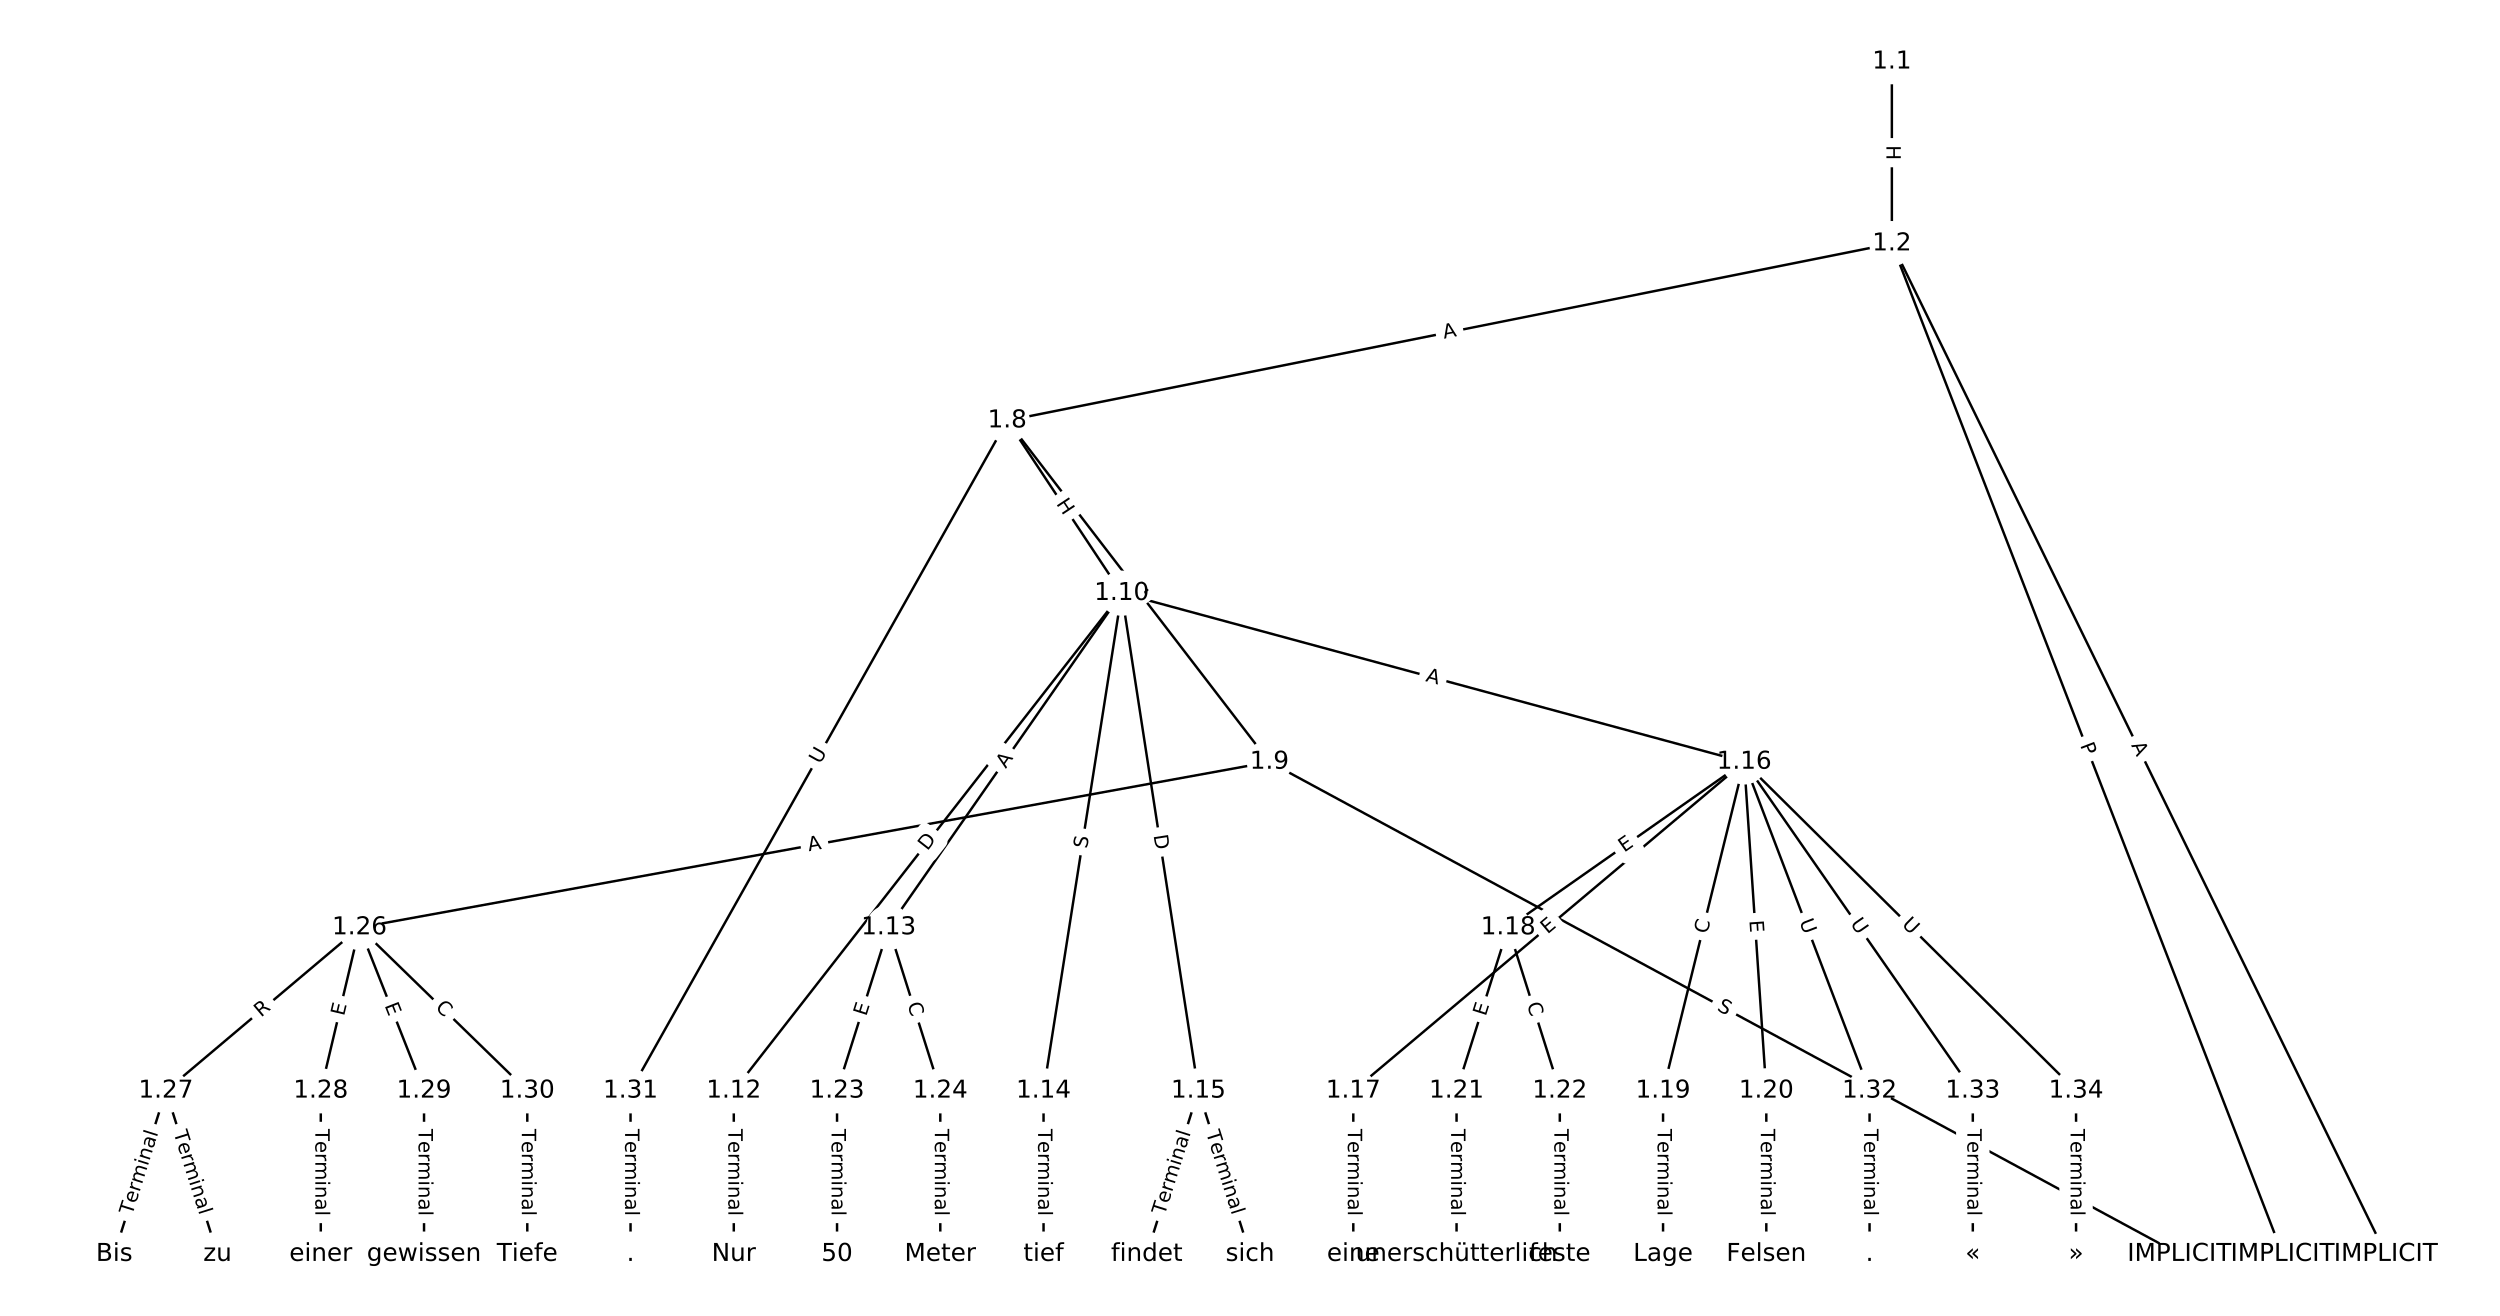<?xml version="1.0" encoding="UTF-8"?>
<!DOCTYPE svg  PUBLIC '-//W3C//DTD SVG 1.1//EN'  'http://www.w3.org/Graphics/SVG/1.1/DTD/svg11.dtd'>
<svg width="1013.3pt" height="533.33pt" version="1.1" viewBox="0 0 1013.3 533.33" xmlns="http://www.w3.org/2000/svg" xmlns:xlink="http://www.w3.org/1999/xlink">
<defs>
<style type="text/css">*{stroke-linecap:butt;stroke-linejoin:round;}</style>
</defs>
<path d="m0 533.33h1013.3v-533.33h-1013.3z" fill="#fff"/>
<g fill="none" stroke="#000">
<path d="m766.81 25.016v73.721" clip-path="url(#a)"/>
<path d="m766.81 98.737 200.21 409.58" clip-path="url(#a)"/>
<path d="m766.81 98.737 158.36 409.58" clip-path="url(#a)"/>
<path d="m766.81 98.737-358.56 71.739" clip-path="url(#a)"/>
<path d="m408.24 170.48 106.27 138.36" clip-path="url(#a)"/>
<path d="m408.24 170.48 46.409 69.959" clip-path="url(#a)"/>
<path d="m408.24 170.48-152.68 271.65" clip-path="url(#a)"/>
<path d="m514.51 308.84 368.8 199.48" clip-path="url(#a)"/>
<path d="m514.51 308.84-368.8 67.108" clip-path="url(#a)"/>
<path d="m454.65 240.43-157.24 201.7" clip-path="url(#a)"/>
<path d="m454.65 240.43-94.461 135.51" clip-path="url(#a)"/>
<path d="m454.65 240.43-31.686 201.7" clip-path="url(#a)"/>
<path d="m454.65 240.43 31.088 201.7" clip-path="url(#a)"/>
<path d="m454.65 240.43 252.29 68.4" clip-path="url(#a)"/>
<path d="m297.42 442.13v66.187" clip-path="url(#a)"/>
<path d="m360.19 375.94-20.925 66.187" clip-path="url(#a)"/>
<path d="m360.19 375.94 20.925 66.187" clip-path="url(#a)"/>
<path d="m422.97 442.13v66.187" clip-path="url(#a)"/>
<path d="m485.74 442.13-20.925 66.187" clip-path="url(#a)"/>
<path d="m485.74 442.13 20.925 66.187" clip-path="url(#a)"/>
<path d="m706.95 308.84-158.43 133.29" clip-path="url(#a)"/>
<path d="m706.95 308.84-95.657 67.108" clip-path="url(#a)"/>
<path d="m706.95 308.84-32.882 133.29" clip-path="url(#a)"/>
<path d="m706.95 308.84 8.968 133.29" clip-path="url(#a)"/>
<path d="m706.95 308.84 50.818 133.29" clip-path="url(#a)"/>
<path d="m706.95 308.84 92.668 133.29" clip-path="url(#a)"/>
<path d="m706.95 308.84 134.52 133.29" clip-path="url(#a)"/>
<path d="m548.52 442.13v66.187" clip-path="url(#a)"/>
<path d="m611.29 375.94-20.925 66.187" clip-path="url(#a)"/>
<path d="m611.29 375.94 20.925 66.187" clip-path="url(#a)"/>
<path d="m674.07 442.13v66.187" clip-path="url(#a)"/>
<path d="m715.92 442.13v66.187" clip-path="url(#a)"/>
<path d="m590.37 442.13v66.187" clip-path="url(#a)"/>
<path d="m632.22 442.13v66.187" clip-path="url(#a)"/>
<path d="m339.27 442.13v66.187" clip-path="url(#a)"/>
<path d="m381.12 442.13v66.187" clip-path="url(#a)"/>
<path d="m145.71 375.94-78.469 66.187" clip-path="url(#a)"/>
<path d="m145.71 375.94-15.694 66.187" clip-path="url(#a)"/>
<path d="m145.71 375.94 26.156 66.187" clip-path="url(#a)"/>
<path d="m145.71 375.94 68.006 66.187" clip-path="url(#a)"/>
<path d="m67.243 442.13-20.925 66.187" clip-path="url(#a)"/>
<path d="m67.243 442.13 20.925 66.187" clip-path="url(#a)"/>
<path d="m130.02 442.13v66.187" clip-path="url(#a)"/>
<path d="m171.87 442.13v66.187" clip-path="url(#a)"/>
<path d="m213.72 442.13v66.187" clip-path="url(#a)"/>
<path d="m255.57 442.13v66.187" clip-path="url(#a)"/>
<path d="m757.77 442.13v66.187" clip-path="url(#a)"/>
<path d="m799.62 442.13v66.187" clip-path="url(#a)"/>
<path d="m841.47 442.13v66.187" clip-path="url(#a)"/>
</g>
<path d="m760.54 58.868v6.016q0 2.4 2.4 2.4h7.742q2.4 0 2.4-2.4v-6.016q0-2.4-2.4-2.4h-7.742q-2.4 0-2.4 2.4z" clip-path="url(#a)" fill="#fff" stroke="#fff"/>
<g clip-path="url(#a)">
<defs>
<path id="ab" d="m9.812 72.906h9.859v-29.891h35.844v29.891h9.859v-72.906h-9.859v34.719h-35.844v-34.719h-9.859z"/>
</defs>
<g transform="translate(764.6 58.868) rotate(90) scale(.08 -.08)">
<use xlink:href="#ab"/>
</g>
</g>
<path d="m860.08 303.82 2.403 4.917q1.054 2.156 3.21 1.102l6.956-3.4q2.156-1.054 1.102-3.21l-2.403-4.917q-1.054-2.156-3.21-1.102l-6.956 3.4q-2.156 1.054-1.102 3.21z" clip-path="url(#a)" fill="#fff" stroke="#fff"/>
<g clip-path="url(#a)">
<defs>
<path id="t" d="m34.188 63.188-13.391-36.281h26.812zm-5.578 9.719h11.188l27.781-72.906h-10.25l-6.641 18.703h-32.859l-6.641-18.703h-10.406z"/>
</defs>
<g transform="translate(863.73 302.04) rotate(63.95) scale(.08 -.08)">
<use xlink:href="#t"/>
</g>
</g>
<path d="m839.27 303.54 1.74 4.499q0.865 2.239 3.104 1.373l7.221-2.792q2.239-0.865 1.373-3.104l-1.74-4.499q-0.865-2.239-3.104-1.373l-7.221 2.792q-2.239 0.865-1.373 3.104z" clip-path="url(#a)" fill="#fff" stroke="#fff"/>
<g clip-path="url(#a)">
<defs>
<path id="v" d="m19.672 64.797v-27.391h12.406q6.891 0 10.641 3.562 3.766 3.562 3.766 10.156 0 6.547-3.766 10.109-3.75 3.562-10.641 3.562zm-9.859 8.109h22.266q12.266 0 18.531-5.547 6.281-5.547 6.281-16.234 0-10.797-6.281-16.312-6.266-5.516-18.531-5.516h-12.406v-29.297h-9.859z"/>
</defs>
<g transform="translate(843.06 302.07) rotate(68.862) scale(.08 -.08)">
<use xlink:href="#v"/>
</g>
</g>
<path d="m586.07 141.29 5.366-1.074q2.353-0.471 1.883-2.824l-1.519-7.592q-0.471-2.353-2.824-1.883l-5.366 1.074q-2.353 0.471-1.883 2.824l1.519 7.592q0.471 2.353 2.824 1.883z" clip-path="url(#a)" fill="#fff" stroke="#fff"/>
<g clip-path="url(#a)">
<g transform="translate(585.28 137.31) rotate(-11.314) scale(.08 -.08)">
<use xlink:href="#t"/>
</g>
</g>
<path d="m454.57 241.09 3.665 4.771q1.462 1.903 3.365 0.441l6.14-4.716q1.903-1.462 0.441-3.365l-3.665-4.771q-1.462-1.903-3.365-0.441l-6.14 4.716q-1.903 1.462-0.441 3.365z" clip-path="url(#a)" fill="#fff" stroke="#fff"/>
<g clip-path="url(#a)">
<g transform="translate(457.8 238.61) rotate(52.473) scale(.08 -.08)">
<use xlink:href="#ab"/>
</g>
</g>
<path d="m424.56 206.42 3.326 5.013q1.327 2 3.327 0.673l6.452-4.28q2-1.327 0.673-3.327l-3.326-5.013q-1.327-2-3.327-0.673l-6.452 4.28q-2 1.327-0.673 3.327z" clip-path="url(#a)" fill="#fff" stroke="#fff"/>
<g clip-path="url(#a)">
<g transform="translate(427.95 204.17) rotate(56.441) scale(.08 -.08)">
<use xlink:href="#ab"/>
</g>
</g>
<path d="m335.94 311.93 2.869-5.104q1.176-2.092-0.916-3.268l-6.75-3.793q-2.092-1.176-3.268 0.916l-2.869 5.104q-1.176 2.092 0.916 3.268l6.75 3.793q2.092 1.176 3.268-0.916z" clip-path="url(#a)" fill="#fff" stroke="#fff"/>
<g clip-path="url(#a)">
<defs>
<path id="u" d="m8.688 72.906h9.922v-44.297q0-11.719 4.234-16.875 4.25-5.141 13.781-5.141 9.469 0 13.719 5.141 4.25 5.156 4.25 16.875v44.297h9.906v-45.516q0-14.25-7.062-21.531-7.047-7.281-20.812-7.281-13.828 0-20.891 7.281-7.047 7.281-7.047 21.531z"/>
</defs>
<g transform="translate(332.4 309.94) rotate(-60.663) scale(.08 -.08)">
<use xlink:href="#u"/>
</g>
</g>
<path d="m693.7 412.88 4.467 2.416q2.111 1.142 3.253-0.969l3.683-6.81q1.142-2.111-0.969-3.253l-4.467-2.416q-2.111-1.142-3.253 0.969l-3.683 6.81q-1.142 2.111 0.969 3.253z" clip-path="url(#a)" fill="#fff" stroke="#fff"/>
<g clip-path="url(#a)">
<defs>
<path id="ah" d="m53.516 70.516v-9.625q-5.609 2.688-10.594 4-4.984 1.328-9.625 1.328-8.047 0-12.422-3.125t-4.375-8.891q0-4.844 2.906-7.312 2.906-2.453 11.016-3.969l5.953-1.219q11.031-2.109 16.281-7.406t5.25-14.172q0-10.609-7.109-16.078-7.094-5.469-20.812-5.469-5.172 0-11.016 1.172-5.828 1.172-12.078 3.469v10.156q6-3.359 11.766-5.078 5.766-1.703 11.328-1.703 8.438 0 13.031 3.312 4.594 3.328 4.594 9.484 0 5.359-3.297 8.391t-10.812 4.547l-6.016 1.172q-11.031 2.188-15.969 6.875-4.922 4.688-4.922 13.047 0 9.672 6.812 15.234t18.766 5.562q5.141 0 10.453-0.938 5.328-0.922 10.891-2.766z"/>
</defs>
<g transform="translate(695.63 409.31) rotate(28.409) scale(.08 -.08)">
<use xlink:href="#ah"/>
</g>
</g>
<path d="m328.54 349.05 5.384-0.98q2.361-0.43 1.932-2.791l-1.386-7.617q-0.43-2.361-2.791-1.932l-5.384 0.98q-2.361 0.43-1.932 2.791l1.386 7.617q0.43 2.361 2.791 1.932z" clip-path="url(#a)" fill="#fff" stroke="#fff"/>
<g clip-path="url(#a)">
<g transform="translate(327.82 345.05) rotate(-10.313) scale(.08 -.08)">
<use xlink:href="#t"/>
</g>
</g>
<path d="m379.09 347.57 3.787-4.858q1.476-1.893-0.417-3.368l-6.106-4.76q-1.893-1.476-3.368 0.417l-3.787 4.858q-1.476 1.893 0.417 3.368l6.106 4.76q1.893 1.476 3.368-0.417z" clip-path="url(#a)" fill="#fff" stroke="#fff"/>
<g clip-path="url(#a)">
<defs>
<path id="ai" d="m19.672 64.797v-56.688h11.922q15.094 0 22.094 6.828 7 6.844 7 21.594 0 14.641-7 21.453t-22.094 6.812zm-9.859 8.109h20.266q21.188 0 31.094-8.812 9.922-8.812 9.922-27.562 0-18.859-9.969-27.703-9.953-8.828-31.047-8.828h-20.266z"/>
</defs>
<g transform="translate(375.88 345.07) rotate(-52.061) scale(.08 -.08)">
<use xlink:href="#ai"/>
</g>
</g>
<path d="m411 314.02 3.13-4.489q1.373-1.969-0.596-3.341l-6.352-4.428q-1.969-1.373-3.341 0.596l-3.13 4.489q-1.373 1.969 0.596 3.341l6.352 4.428q1.969 1.373 3.341-0.596z" clip-path="url(#a)" fill="#fff" stroke="#fff"/>
<g clip-path="url(#a)">
<g transform="translate(407.67 311.7) rotate(-55.12) scale(.08 -.08)">
<use xlink:href="#t"/>
</g>
</g>
<path d="m444.61 344.76 0.788-5.017q0.372-2.371-1.998-2.743l-7.649-1.202q-2.371-0.372-2.743 1.998l-0.788 5.017q-0.372 2.371 1.998 2.743l7.649 1.202q2.371 0.372 2.743-1.998z" clip-path="url(#a)" fill="#fff" stroke="#fff"/>
<g clip-path="url(#a)">
<g transform="translate(440.6 344.13) rotate(-81.072) scale(.08 -.08)">
<use xlink:href="#ah"/>
</g>
</g>
<path d="m463.53 339.19 0.938 6.088q0.366 2.372 2.738 2.006l7.652-1.179q2.372-0.366 2.006-2.738l-0.938-6.088q-0.366-2.372-2.738-2.006l-7.652 1.179q-2.372 0.366-2.006 2.738z" clip-path="url(#a)" fill="#fff" stroke="#fff"/>
<g clip-path="url(#a)">
<g transform="translate(467.55 338.57) rotate(81.238) scale(.08 -.08)">
<use xlink:href="#ai"/>
</g>
</g>
<path d="m576.52 279.97 5.282 1.432q2.316 0.628 2.944-1.688l2.026-7.473q0.628-2.316-1.688-2.944l-5.282-1.432q-2.316-0.628-2.944 1.688l-2.026 7.473q-0.628 2.316 1.688 2.944z" clip-path="url(#a)" fill="#fff" stroke="#fff"/>
<g clip-path="url(#a)">
<g transform="translate(577.58 276.05) rotate(15.169) scale(.08 -.08)">
<use xlink:href="#t"/>
</g>
</g>
<path d="m291.15 457.58v35.285q0 2.4 2.4 2.4h7.742q2.4 0 2.4-2.4v-35.285q0-2.4-2.4-2.4h-7.742q-2.4 0-2.4 2.4z" clip-path="url(#a)" fill="#fff" stroke="#fff"/>
<g clip-path="url(#a)">
<defs>
<path id="i" d="m-0.297 72.906h61.672v-8.312h-25.875v-64.594h-9.906v64.594h-25.891z"/>
<path id="d" d="m56.203 29.594v-4.391h-41.312q0.594-9.281 5.594-14.141t13.938-4.859q5.172 0 10.031 1.266t9.656 3.812v-8.5q-4.844-2.047-9.922-3.125t-10.297-1.078q-13.094 0-20.734 7.609-7.641 7.625-7.641 20.625 0 13.422 7.25 21.297 7.25 7.891 19.562 7.891 11.031 0 17.453-7.109 6.422-7.094 6.422-19.297zm-8.984 2.641q-0.094 7.359-4.125 11.75-4.031 4.406-10.672 4.406-7.516 0-12.031-4.25t-5.203-11.969z"/>
<path id="h" d="m41.109 46.297q-1.516 0.875-3.297 1.281-1.781 0.422-3.922 0.422-7.625 0-11.703-4.953t-4.078-14.234v-28.812h-9.031v54.688h9.031v-8.5q2.844 4.984 7.375 7.391 4.547 2.422 11.047 2.422 0.922 0 2.047-0.125 1.125-0.109 2.484-0.359z"/>
<path id="l" d="m52 44.188q3.375 6.062 8.062 8.938t11.031 2.875q8.547 0 13.188-5.984 4.641-5.969 4.641-17v-33.016h-9.031v32.719q0 7.859-2.797 11.656-2.781 3.812-8.484 3.812-6.984 0-11.047-4.641-4.047-4.625-4.047-12.641v-30.906h-9.031v32.719q0 7.906-2.781 11.688t-8.594 3.781q-6.891 0-10.953-4.656-4.047-4.656-4.047-12.625v-30.906h-9.031v54.688h9.031v-8.5q3.078 5.031 7.375 7.422t10.203 2.391q5.969 0 10.141-3.031 4.172-3.016 6.172-8.781z"/>
<path id="f" d="m9.422 54.688h8.984v-54.688h-8.984zm0 21.297h8.984v-11.391h-8.984z"/>
<path id="g" d="m54.891 33.016v-33.016h-8.984v32.719q0 7.766-3.031 11.609-3.031 3.859-9.078 3.859-7.281 0-11.484-4.641-4.203-4.625-4.203-12.641v-30.906h-9.031v54.688h9.031v-8.5q3.234 4.938 7.594 7.375 4.375 2.438 10.094 2.438 9.422 0 14.25-5.828 4.844-5.828 4.844-17.156z"/>
<path id="k" d="m34.281 27.484q-10.891 0-15.094-2.484t-4.203-8.5q0-4.781 3.156-7.594 3.156-2.797 8.562-2.797 7.484 0 12 5.297t4.516 14.078v2zm17.922 3.719v-31.203h-8.984v8.297q-3.078-4.969-7.672-7.344t-11.234-2.375q-8.391 0-13.359 4.719-4.953 4.719-4.953 12.625 0 9.219 6.172 13.906 6.188 4.688 18.438 4.688h12.609v0.891q0 6.203-4.078 9.594t-11.453 3.391q-4.688 0-9.141-1.125-4.438-1.125-8.531-3.375v8.312q4.922 1.906 9.562 2.844 4.641 0.953 9.031 0.953 11.875 0 17.734-6.156 5.859-6.141 5.859-18.641z"/>
<path id="j" d="m9.422 75.984h8.984v-75.984h-8.984z"/>
</defs>
<g transform="translate(295.21 457.58) rotate(90) scale(.08 -.08)">
<use xlink:href="#i"/>
<use x="60.818" xlink:href="#d"/>
<use x="122.342" xlink:href="#h"/>
<use x="163.439" xlink:href="#l"/>
<use x="260.852" xlink:href="#f"/>
<use x="288.635" xlink:href="#g"/>
<use x="352.014" xlink:href="#k"/>
<use x="413.293" xlink:href="#j"/>
</g>
</g>
<path d="m354.95 413.34 1.524-4.82q0.723-2.288-1.565-3.012l-7.382-2.334q-2.288-0.723-3.012 1.565l-1.524 4.82q-0.723 2.288 1.565 3.012l7.382 2.334q2.288 0.723 3.012-1.565z" clip-path="url(#a)" fill="#fff" stroke="#fff"/>
<g clip-path="url(#a)">
<defs>
<path id="p" d="m9.812 72.906h46.094v-8.312h-36.234v-21.578h34.719v-8.297h-34.719v-26.422h37.109v-8.297h-46.969z"/>
</defs>
<g transform="translate(351.07 412.11) rotate(-72.456) scale(.08 -.08)">
<use xlink:href="#p"/>
</g>
</g>
<path d="m363.83 408.26 1.684 5.326q0.723 2.288 3.012 1.565l7.382-2.334q2.288-0.723 1.565-3.012l-1.684-5.326q-0.723-2.288-3.012-1.565l-7.382 2.334q-2.288 0.723-1.565 3.012z" clip-path="url(#a)" fill="#fff" stroke="#fff"/>
<g clip-path="url(#a)">
<defs>
<path id="q" d="m64.406 67.281v-10.391q-4.984 4.641-10.625 6.922-5.641 2.297-11.984 2.297-12.5 0-19.141-7.641t-6.641-22.094q0-14.406 6.641-22.047t19.141-7.641q6.344 0 11.984 2.297t10.625 6.938v-10.312q-5.172-3.516-10.969-5.281-5.781-1.75-12.219-1.75-16.562 0-26.094 10.125-9.516 10.141-9.516 27.672 0 17.578 9.516 27.703 9.531 10.141 26.094 10.141 6.531 0 12.312-1.734 5.797-1.734 10.875-5.203z"/>
</defs>
<g transform="translate(367.71 407.04) rotate(72.456) scale(.08 -.08)">
<use xlink:href="#q"/>
</g>
</g>
<path d="m416.7 457.58v35.285q0 2.4 2.4 2.4h7.742q2.4 0 2.4-2.4v-35.285q0-2.4-2.4-2.4h-7.742q-2.4 0-2.4 2.4z" clip-path="url(#a)" fill="#fff" stroke="#fff"/>
<g clip-path="url(#a)">
<g transform="translate(420.76 457.58) rotate(90) scale(.08 -.08)">
<use xlink:href="#i"/>
<use x="60.818" xlink:href="#d"/>
<use x="122.342" xlink:href="#h"/>
<use x="163.439" xlink:href="#l"/>
<use x="260.852" xlink:href="#f"/>
<use x="288.635" xlink:href="#g"/>
<use x="352.014" xlink:href="#k"/>
<use x="413.293" xlink:href="#j"/>
</g>
</g>
<path d="m475.94 493.94 10.636-33.644q0.723-2.288-1.565-3.012l-7.382-2.334q-2.288-0.723-3.012 1.565l-10.636 33.644q-0.723 2.288 1.565 3.012l7.382 2.334q2.288 0.723 3.012-1.565z" clip-path="url(#a)" fill="#fff" stroke="#fff"/>
<g clip-path="url(#a)">
<g transform="translate(472.07 492.71) rotate(-72.456) scale(.08 -.08)">
<use xlink:href="#i"/>
<use x="60.818" xlink:href="#d"/>
<use x="122.342" xlink:href="#h"/>
<use x="163.439" xlink:href="#l"/>
<use x="260.852" xlink:href="#f"/>
<use x="288.635" xlink:href="#g"/>
<use x="352.014" xlink:href="#k"/>
<use x="413.293" xlink:href="#j"/>
</g>
</g>
<path d="m484.91 460.29 10.636 33.644q0.723 2.288 3.012 1.565l7.382-2.334q2.288-0.723 1.565-3.012l-10.636-33.644q-0.723-2.288-3.012-1.565l-7.382 2.334q-2.288 0.723-1.565 3.012z" clip-path="url(#a)" fill="#fff" stroke="#fff"/>
<g clip-path="url(#a)">
<g transform="translate(488.78 459.07) rotate(72.456) scale(.08 -.08)">
<use xlink:href="#i"/>
<use x="60.818" xlink:href="#d"/>
<use x="122.342" xlink:href="#h"/>
<use x="163.439" xlink:href="#l"/>
<use x="260.852" xlink:href="#f"/>
<use x="288.635" xlink:href="#g"/>
<use x="352.014" xlink:href="#k"/>
<use x="413.293" xlink:href="#j"/>
</g>
</g>
<path d="m629.84 381.91 3.868-3.254q1.837-1.545 0.291-3.382l-4.985-5.925q-1.545-1.837-3.382-0.291l-3.868 3.254q-1.837 1.545-0.291 3.382l4.985 5.925q1.545 1.837 3.382 0.291z" clip-path="url(#a)" fill="#fff" stroke="#fff"/>
<g clip-path="url(#a)">
<g transform="translate(627.22 378.8) rotate(-40.075) scale(.08 -.08)">
<use xlink:href="#p"/>
</g>
</g>
<path d="m660.65 348.97 4.138-2.903q1.965-1.378 0.586-3.343l-4.447-6.338q-1.378-1.965-3.343-0.586l-4.138 2.903q-1.965 1.378-0.586 3.343l4.447 6.338q1.378 1.965 3.343 0.586z" clip-path="url(#a)" fill="#fff" stroke="#fff"/>
<g clip-path="url(#a)">
<g transform="translate(658.32 345.65) rotate(-35.051) scale(.08 -.08)">
<use xlink:href="#p"/>
</g>
</g>
<path d="m695.93 379.7 1.338-5.424q0.575-2.33-1.755-2.905l-7.517-1.854q-2.33-0.575-2.905 1.755l-1.338 5.424q-0.575 2.33 1.755 2.905l7.517 1.854q2.33 0.575 2.905-1.755z" clip-path="url(#a)" fill="#fff" stroke="#fff"/>
<g clip-path="url(#a)">
<g transform="translate(691.98 378.72) rotate(-76.143) scale(.08 -.08)">
<use xlink:href="#q"/>
</g>
</g>
<path d="m705.01 373.38 0.339 5.044q0.161 2.395 2.556 2.233l7.725-0.52q2.395-0.161 2.233-2.556l-0.339-5.044q-0.161-2.395-2.556-2.233l-7.725 0.52q-2.395 0.161-2.233 2.556z" clip-path="url(#a)" fill="#fff" stroke="#fff"/>
<g clip-path="url(#a)">
<g transform="translate(709.06 373.11) rotate(86.151) scale(.08 -.08)">
<use xlink:href="#p"/>
</g>
</g>
<path d="m725.45 374.98 2.086 5.471q0.855 2.243 3.098 1.388l7.235-2.758q2.243-0.855 1.388-3.098l-2.086-5.471q-0.855-2.243-3.098-1.388l-7.235 2.758q-2.243 0.855-1.388 3.098z" clip-path="url(#a)" fill="#fff" stroke="#fff"/>
<g clip-path="url(#a)">
<g transform="translate(729.25 373.53) rotate(69.131) scale(.08 -.08)">
<use xlink:href="#u"/>
</g>
</g>
<path d="m746.46 376.66 3.342 4.807q1.37 1.971 3.341 0.601l6.357-4.42q1.971-1.37 0.601-3.341l-3.342-4.807q-1.37-1.971-3.341-0.601l-6.357 4.42q-1.971 1.37-0.601 3.341z" clip-path="url(#a)" fill="#fff" stroke="#fff"/>
<g clip-path="url(#a)">
<g transform="translate(749.8 374.34) rotate(55.193) scale(.08 -.08)">
<use xlink:href="#u"/>
</g>
</g>
<path d="m767.71 377.88 4.159 4.121q1.705 1.689 3.394-0.015l5.45-5.5q1.689-1.705-0.015-3.394l-4.159-4.121q-1.705-1.689-3.394 0.015l-5.45 5.5q-1.689 1.705 0.015 3.394z" clip-path="url(#a)" fill="#fff" stroke="#fff"/>
<g clip-path="url(#a)">
<g transform="translate(770.57 374.99) rotate(44.738) scale(.08 -.08)">
<use xlink:href="#u"/>
</g>
</g>
<path d="m542.25 457.58v35.285q0 2.4 2.4 2.4h7.742q2.4 0 2.4-2.4v-35.285q0-2.4-2.4-2.4h-7.742q-2.4 0-2.4 2.4z" clip-path="url(#a)" fill="#fff" stroke="#fff"/>
<g clip-path="url(#a)">
<g transform="translate(546.31 457.58) rotate(90) scale(.08 -.08)">
<use xlink:href="#i"/>
<use x="60.818" xlink:href="#d"/>
<use x="122.342" xlink:href="#h"/>
<use x="163.439" xlink:href="#l"/>
<use x="260.852" xlink:href="#f"/>
<use x="288.635" xlink:href="#g"/>
<use x="352.014" xlink:href="#k"/>
<use x="413.293" xlink:href="#j"/>
</g>
</g>
<path d="m606.05 413.34 1.524-4.82q0.723-2.288-1.565-3.012l-7.382-2.334q-2.288-0.723-3.012 1.565l-1.524 4.82q-0.723 2.288 1.565 3.012l7.382 2.334q2.288 0.723 3.012-1.565z" clip-path="url(#a)" fill="#fff" stroke="#fff"/>
<g clip-path="url(#a)">
<g transform="translate(602.17 412.11) rotate(-72.456) scale(.08 -.08)">
<use xlink:href="#p"/>
</g>
</g>
<path d="m614.93 408.26 1.684 5.326q0.723 2.288 3.012 1.565l7.382-2.334q2.288-0.723 1.565-3.012l-1.684-5.326q-0.723-2.288-3.012-1.565l-7.382 2.334q-2.288 0.723-1.565 3.012z" clip-path="url(#a)" fill="#fff" stroke="#fff"/>
<g clip-path="url(#a)">
<g transform="translate(618.81 407.04) rotate(72.456) scale(.08 -.08)">
<use xlink:href="#q"/>
</g>
</g>
<path d="m667.79 457.58v35.285q0 2.4 2.4 2.4h7.742q2.4 0 2.4-2.4v-35.285q0-2.4-2.4-2.4h-7.742q-2.4 0-2.4 2.4z" clip-path="url(#a)" fill="#fff" stroke="#fff"/>
<g clip-path="url(#a)">
<g transform="translate(671.86 457.58) rotate(90) scale(.08 -.08)">
<use xlink:href="#i"/>
<use x="60.818" xlink:href="#d"/>
<use x="122.342" xlink:href="#h"/>
<use x="163.439" xlink:href="#l"/>
<use x="260.852" xlink:href="#f"/>
<use x="288.635" xlink:href="#g"/>
<use x="352.014" xlink:href="#k"/>
<use x="413.293" xlink:href="#j"/>
</g>
</g>
<path d="m709.64 457.58v35.285q0 2.4 2.4 2.4h7.742q2.4 0 2.4-2.4v-35.285q0-2.4-2.4-2.4h-7.742q-2.4 0-2.4 2.4z" clip-path="url(#a)" fill="#fff" stroke="#fff"/>
<g clip-path="url(#a)">
<g transform="translate(713.71 457.58) rotate(90) scale(.08 -.08)">
<use xlink:href="#i"/>
<use x="60.818" xlink:href="#d"/>
<use x="122.342" xlink:href="#h"/>
<use x="163.439" xlink:href="#l"/>
<use x="260.852" xlink:href="#f"/>
<use x="288.635" xlink:href="#g"/>
<use x="352.014" xlink:href="#k"/>
<use x="413.293" xlink:href="#j"/>
</g>
</g>
<path d="m584.1 457.58v35.285q0 2.4 2.4 2.4h7.742q2.4 0 2.4-2.4v-35.285q0-2.4-2.4-2.4h-7.742q-2.4 0-2.4 2.4z" clip-path="url(#a)" fill="#fff" stroke="#fff"/>
<g clip-path="url(#a)">
<g transform="translate(588.16 457.58) rotate(90) scale(.08 -.08)">
<use xlink:href="#i"/>
<use x="60.818" xlink:href="#d"/>
<use x="122.342" xlink:href="#h"/>
<use x="163.439" xlink:href="#l"/>
<use x="260.852" xlink:href="#f"/>
<use x="288.635" xlink:href="#g"/>
<use x="352.014" xlink:href="#k"/>
<use x="413.293" xlink:href="#j"/>
</g>
</g>
<path d="m625.95 457.58v35.285q0 2.4 2.4 2.4h7.742q2.4 0 2.4-2.4v-35.285q0-2.4-2.4-2.4h-7.742q-2.4 0-2.4 2.4z" clip-path="url(#a)" fill="#fff" stroke="#fff"/>
<g clip-path="url(#a)">
<g transform="translate(630.01 457.58) rotate(90) scale(.08 -.08)">
<use xlink:href="#i"/>
<use x="60.818" xlink:href="#d"/>
<use x="122.342" xlink:href="#h"/>
<use x="163.439" xlink:href="#l"/>
<use x="260.852" xlink:href="#f"/>
<use x="288.635" xlink:href="#g"/>
<use x="352.014" xlink:href="#k"/>
<use x="413.293" xlink:href="#j"/>
</g>
</g>
<path d="m333 457.58v35.285q0 2.4 2.4 2.4h7.742q2.4 0 2.4-2.4v-35.285q0-2.4-2.4-2.4h-7.742q-2.4 0-2.4 2.4z" clip-path="url(#a)" fill="#fff" stroke="#fff"/>
<g clip-path="url(#a)">
<g transform="translate(337.06 457.58) rotate(90) scale(.08 -.08)">
<use xlink:href="#i"/>
<use x="60.818" xlink:href="#d"/>
<use x="122.342" xlink:href="#h"/>
<use x="163.439" xlink:href="#l"/>
<use x="260.852" xlink:href="#f"/>
<use x="288.635" xlink:href="#g"/>
<use x="352.014" xlink:href="#k"/>
<use x="413.293" xlink:href="#j"/>
</g>
</g>
<path d="m374.85 457.58v35.285q0 2.4 2.4 2.4h7.742q2.4 0 2.4-2.4v-35.285q0-2.4-2.4-2.4h-7.742q-2.4 0-2.4 2.4z" clip-path="url(#a)" fill="#fff" stroke="#fff"/>
<g clip-path="url(#a)">
<g transform="translate(378.91 457.58) rotate(90) scale(.08 -.08)">
<use xlink:href="#i"/>
<use x="60.818" xlink:href="#d"/>
<use x="122.342" xlink:href="#h"/>
<use x="163.439" xlink:href="#l"/>
<use x="260.852" xlink:href="#f"/>
<use x="288.635" xlink:href="#g"/>
<use x="352.014" xlink:href="#k"/>
<use x="413.293" xlink:href="#j"/>
</g>
</g>
<path d="m108.4 415.62 4.249-3.584q1.835-1.547 0.287-3.382l-4.992-5.918q-1.547-1.835-3.382-0.287l-4.249 3.584q-1.835 1.547-0.287 3.382l4.992 5.918q1.547 1.835 3.382 0.287z" clip-path="url(#a)" fill="#fff" stroke="#fff"/>
<g clip-path="url(#a)">
<defs>
<path id="an" d="m44.391 34.188q3.172-1.078 6.172-4.594t6.031-9.672l10.016-19.922h-10.609l-9.312 18.703q-3.625 7.328-7.016 9.719t-9.25 2.391h-10.75v-30.812h-9.859v72.906h22.266q12.5 0 18.656-5.234 6.156-5.219 6.156-15.766 0-6.891-3.203-11.438-3.203-4.531-9.297-6.281zm-24.719 30.609v-25.875h12.406q7.125 0 10.766 3.297t3.641 9.688-3.641 9.641-10.766 3.25z"/>
</defs>
<g transform="translate(105.78 412.52) rotate(-40.147) scale(.08 -.08)">
<use xlink:href="#an"/>
</g>
</g>
<path d="m143.38 412.94 1.166-4.919q0.554-2.335-1.782-2.889l-7.534-1.786q-2.335-0.554-2.889 1.782l-1.166 4.919q-0.554 2.335 1.782 2.889l7.534 1.786q2.335 0.554 2.889-1.782z" clip-path="url(#a)" fill="#fff" stroke="#fff"/>
<g clip-path="url(#a)">
<g transform="translate(139.43 412.01) rotate(-76.661) scale(.08 -.08)">
<use xlink:href="#p"/>
</g>
</g>
<path d="m152.03 408.99 1.858 4.701q0.882 2.232 3.114 1.35l7.201-2.846q2.232-0.882 1.35-3.114l-1.858-4.701q-0.882-2.232-3.114-1.35l-7.201 2.846q-2.232 0.882-1.35 3.114z" clip-path="url(#a)" fill="#fff" stroke="#fff"/>
<g clip-path="url(#a)">
<g transform="translate(155.81 407.5) rotate(68.437) scale(.08 -.08)">
<use xlink:href="#p"/>
</g>
</g>
<path d="m173.34 411.58 4.003 3.896q1.72 1.674 3.394-0.046l5.4-5.548q1.674-1.72-0.046-3.394l-4.003-3.896q-1.72-1.674-3.394 0.046l-5.4 5.548q-1.674 1.72 0.046 3.394z" clip-path="url(#a)" fill="#fff" stroke="#fff"/>
<g clip-path="url(#a)">
<g transform="translate(176.17 408.67) rotate(44.223) scale(.08 -.08)">
<use xlink:href="#q"/>
</g>
</g>
<path d="m57.442 493.94 10.636-33.644q0.723-2.288-1.565-3.012l-7.382-2.334q-2.288-0.723-3.012 1.565l-10.636 33.644q-0.723 2.288 1.565 3.012l7.382 2.334q2.288 0.723 3.012-1.565z" clip-path="url(#a)" fill="#fff" stroke="#fff"/>
<g clip-path="url(#a)">
<g transform="translate(53.567 492.71) rotate(-72.456) scale(.08 -.08)">
<use xlink:href="#i"/>
<use x="60.818" xlink:href="#d"/>
<use x="122.342" xlink:href="#h"/>
<use x="163.439" xlink:href="#l"/>
<use x="260.852" xlink:href="#f"/>
<use x="288.635" xlink:href="#g"/>
<use x="352.014" xlink:href="#k"/>
<use x="413.293" xlink:href="#j"/>
</g>
</g>
<path d="m66.408 460.29 10.636 33.644q0.723 2.288 3.012 1.565l7.382-2.334q2.288-0.723 1.565-3.012l-10.636-33.644q-0.723-2.288-3.012-1.565l-7.382 2.334q-2.288 0.723-1.565 3.012z" clip-path="url(#a)" fill="#fff" stroke="#fff"/>
<g clip-path="url(#a)">
<g transform="translate(70.283 459.07) rotate(72.456) scale(.08 -.08)">
<use xlink:href="#i"/>
<use x="60.818" xlink:href="#d"/>
<use x="122.342" xlink:href="#h"/>
<use x="163.439" xlink:href="#l"/>
<use x="260.852" xlink:href="#f"/>
<use x="288.635" xlink:href="#g"/>
<use x="352.014" xlink:href="#k"/>
<use x="413.293" xlink:href="#j"/>
</g>
</g>
<path d="m123.75 457.58v35.285q0 2.4 2.4 2.4h7.742q2.4 0 2.4-2.4v-35.285q0-2.4-2.4-2.4h-7.742q-2.4 0-2.4 2.4z" clip-path="url(#a)" fill="#fff" stroke="#fff"/>
<g clip-path="url(#a)">
<g transform="translate(127.81 457.58) rotate(90) scale(.08 -.08)">
<use xlink:href="#i"/>
<use x="60.818" xlink:href="#d"/>
<use x="122.342" xlink:href="#h"/>
<use x="163.439" xlink:href="#l"/>
<use x="260.852" xlink:href="#f"/>
<use x="288.635" xlink:href="#g"/>
<use x="352.014" xlink:href="#k"/>
<use x="413.293" xlink:href="#j"/>
</g>
</g>
<path d="m165.6 457.58v35.285q0 2.4 2.4 2.4h7.742q2.4 0 2.4-2.4v-35.285q0-2.4-2.4-2.4h-7.742q-2.4 0-2.4 2.4z" clip-path="url(#a)" fill="#fff" stroke="#fff"/>
<g clip-path="url(#a)">
<g transform="translate(169.66 457.58) rotate(90) scale(.08 -.08)">
<use xlink:href="#i"/>
<use x="60.818" xlink:href="#d"/>
<use x="122.342" xlink:href="#h"/>
<use x="163.439" xlink:href="#l"/>
<use x="260.852" xlink:href="#f"/>
<use x="288.635" xlink:href="#g"/>
<use x="352.014" xlink:href="#k"/>
<use x="413.293" xlink:href="#j"/>
</g>
</g>
<path d="m207.45 457.58v35.285q0 2.4 2.4 2.4h7.742q2.4 0 2.4-2.4v-35.285q0-2.4-2.4-2.4h-7.742q-2.4 0-2.4 2.4z" clip-path="url(#a)" fill="#fff" stroke="#fff"/>
<g clip-path="url(#a)">
<g transform="translate(211.51 457.58) rotate(90) scale(.08 -.08)">
<use xlink:href="#i"/>
<use x="60.818" xlink:href="#d"/>
<use x="122.342" xlink:href="#h"/>
<use x="163.439" xlink:href="#l"/>
<use x="260.852" xlink:href="#f"/>
<use x="288.635" xlink:href="#g"/>
<use x="352.014" xlink:href="#k"/>
<use x="413.293" xlink:href="#j"/>
</g>
</g>
<path d="m249.3 457.58v35.285q0 2.4 2.4 2.4h7.742q2.4 0 2.4-2.4v-35.285q0-2.4-2.4-2.4h-7.742q-2.4 0-2.4 2.4z" clip-path="url(#a)" fill="#fff" stroke="#fff"/>
<g clip-path="url(#a)">
<g transform="translate(253.36 457.58) rotate(90) scale(.08 -.08)">
<use xlink:href="#i"/>
<use x="60.818" xlink:href="#d"/>
<use x="122.342" xlink:href="#h"/>
<use x="163.439" xlink:href="#l"/>
<use x="260.852" xlink:href="#f"/>
<use x="288.635" xlink:href="#g"/>
<use x="352.014" xlink:href="#k"/>
<use x="413.293" xlink:href="#j"/>
</g>
</g>
<path d="m751.49 457.58v35.285q0 2.4 2.4 2.4h7.742q2.4 0 2.4-2.4v-35.285q0-2.4-2.4-2.4h-7.742q-2.4 0-2.4 2.4z" clip-path="url(#a)" fill="#fff" stroke="#fff"/>
<g clip-path="url(#a)">
<g transform="translate(755.56 457.58) rotate(90) scale(.08 -.08)">
<use xlink:href="#i"/>
<use x="60.818" xlink:href="#d"/>
<use x="122.342" xlink:href="#h"/>
<use x="163.439" xlink:href="#l"/>
<use x="260.852" xlink:href="#f"/>
<use x="288.635" xlink:href="#g"/>
<use x="352.014" xlink:href="#k"/>
<use x="413.293" xlink:href="#j"/>
</g>
</g>
<path d="m793.34 457.58v35.285q0 2.4 2.4 2.4h7.742q2.4 0 2.4-2.4v-35.285q0-2.4-2.4-2.4h-7.742q-2.4 0-2.4 2.4z" clip-path="url(#a)" fill="#fff" stroke="#fff"/>
<g clip-path="url(#a)">
<g transform="translate(797.41 457.58) rotate(90) scale(.08 -.08)">
<use xlink:href="#i"/>
<use x="60.818" xlink:href="#d"/>
<use x="122.342" xlink:href="#h"/>
<use x="163.439" xlink:href="#l"/>
<use x="260.852" xlink:href="#f"/>
<use x="288.635" xlink:href="#g"/>
<use x="352.014" xlink:href="#k"/>
<use x="413.293" xlink:href="#j"/>
</g>
</g>
<path d="m835.19 457.58v35.285q0 2.4 2.4 2.4h7.742q2.4 0 2.4-2.4v-35.285q0-2.4-2.4-2.4h-7.742q-2.4 0-2.4 2.4z" clip-path="url(#a)" fill="#fff" stroke="#fff"/>
<g clip-path="url(#a)">
<g transform="translate(839.26 457.58) rotate(90) scale(.08 -.08)">
<use xlink:href="#i"/>
<use x="60.818" xlink:href="#d"/>
<use x="122.342" xlink:href="#h"/>
<use x="163.439" xlink:href="#l"/>
<use x="260.852" xlink:href="#f"/>
<use x="288.635" xlink:href="#g"/>
<use x="352.014" xlink:href="#k"/>
<use x="413.293" xlink:href="#j"/>
</g>
</g>
<defs>
<path id="b" d="m0 8.66c2.297 0 4.5-0.912 6.124-2.537 1.624-1.624 2.537-3.827 2.537-6.124s-0.912-4.5-2.537-6.124c-1.624-1.624-3.827-2.537-6.124-2.537s-4.5 0.912-6.124 2.537c-1.624 1.624-2.537 3.827-2.537 6.124s0.912 4.5 2.537 6.124c1.624 1.624 3.827 2.537 6.124 2.537z"/>
</defs>
<g clip-path="url(#a)">
<use x="46.318" y="508.317" fill="#ffffff" stroke="#ffffff" xlink:href="#b"/>
</g>
<g clip-path="url(#a)">
<use x="88.168" y="508.317" fill="#ffffff" stroke="#ffffff" xlink:href="#b"/>
</g>
<g clip-path="url(#a)">
<use x="130.018" y="508.317" fill="#ffffff" stroke="#ffffff" xlink:href="#b"/>
</g>
<g clip-path="url(#a)">
<use x="171.868" y="508.317" fill="#ffffff" stroke="#ffffff" xlink:href="#b"/>
</g>
<g clip-path="url(#a)">
<use x="213.718" y="508.317" fill="#ffffff" stroke="#ffffff" xlink:href="#b"/>
</g>
<g clip-path="url(#a)">
<use x="255.567" y="508.317" fill="#ffffff" stroke="#ffffff" xlink:href="#b"/>
</g>
<g clip-path="url(#a)">
<use x="297.417" y="508.317" fill="#ffffff" stroke="#ffffff" xlink:href="#b"/>
</g>
<g clip-path="url(#a)">
<use x="339.267" y="508.317" fill="#ffffff" stroke="#ffffff" xlink:href="#b"/>
</g>
<g clip-path="url(#a)">
<use x="381.117" y="508.317" fill="#ffffff" stroke="#ffffff" xlink:href="#b"/>
</g>
<g clip-path="url(#a)">
<use x="422.967" y="508.317" fill="#ffffff" stroke="#ffffff" xlink:href="#b"/>
</g>
<g clip-path="url(#a)">
<use x="464.817" y="508.317" fill="#ffffff" stroke="#ffffff" xlink:href="#b"/>
</g>
<g clip-path="url(#a)">
<use x="506.667" y="508.317" fill="#ffffff" stroke="#ffffff" xlink:href="#b"/>
</g>
<g clip-path="url(#a)">
<use x="548.517" y="508.317" fill="#ffffff" stroke="#ffffff" xlink:href="#b"/>
</g>
<g clip-path="url(#a)">
<use x="590.366" y="508.317" fill="#ffffff" stroke="#ffffff" xlink:href="#b"/>
</g>
<g clip-path="url(#a)">
<use x="632.216" y="508.317" fill="#ffffff" stroke="#ffffff" xlink:href="#b"/>
</g>
<g clip-path="url(#a)">
<use x="674.066" y="508.317" fill="#ffffff" stroke="#ffffff" xlink:href="#b"/>
</g>
<g clip-path="url(#a)">
<use x="715.916" y="508.317" fill="#ffffff" stroke="#ffffff" xlink:href="#b"/>
</g>
<g clip-path="url(#a)">
<use x="757.766" y="508.317" fill="#ffffff" stroke="#ffffff" xlink:href="#b"/>
</g>
<g clip-path="url(#a)">
<use x="799.616" y="508.317" fill="#ffffff" stroke="#ffffff" xlink:href="#b"/>
</g>
<g clip-path="url(#a)">
<use x="841.466" y="508.317" fill="#ffffff" stroke="#ffffff" xlink:href="#b"/>
</g>
<g clip-path="url(#a)">
<use x="766.808" y="25.016" fill="#ffffff" stroke="#ffffff" xlink:href="#b"/>
</g>
<g clip-path="url(#a)">
<use x="766.808" y="98.737" fill="#ffffff" stroke="#ffffff" xlink:href="#b"/>
</g>
<g clip-path="url(#a)">
<use x="967.015" y="508.317" fill="#ffffff" stroke="#ffffff" xlink:href="#b"/>
</g>
<g clip-path="url(#a)">
<use x="925.165" y="508.317" fill="#ffffff" stroke="#ffffff" xlink:href="#b"/>
</g>
<g clip-path="url(#a)">
<use x="408.245" y="170.476" fill="#ffffff" stroke="#ffffff" xlink:href="#b"/>
</g>
<g clip-path="url(#a)">
<use x="514.514" y="308.835" fill="#ffffff" stroke="#ffffff" xlink:href="#b"/>
</g>
<g clip-path="url(#a)">
<use x="454.653" y="240.435" fill="#ffffff" stroke="#ffffff" xlink:href="#b"/>
</g>
<g clip-path="url(#a)">
<use x="297.417" y="442.13" fill="#ffffff" stroke="#ffffff" xlink:href="#b"/>
</g>
<g clip-path="url(#a)">
<use x="360.192" y="375.943" fill="#ffffff" stroke="#ffffff" xlink:href="#b"/>
</g>
<g clip-path="url(#a)">
<use x="422.967" y="442.13" fill="#ffffff" stroke="#ffffff" xlink:href="#b"/>
</g>
<g clip-path="url(#a)">
<use x="485.742" y="442.13" fill="#ffffff" stroke="#ffffff" xlink:href="#b"/>
</g>
<g clip-path="url(#a)">
<use x="706.948" y="308.835" fill="#ffffff" stroke="#ffffff" xlink:href="#b"/>
</g>
<g clip-path="url(#a)">
<use x="548.517" y="442.13" fill="#ffffff" stroke="#ffffff" xlink:href="#b"/>
</g>
<g clip-path="url(#a)">
<use x="611.291" y="375.943" fill="#ffffff" stroke="#ffffff" xlink:href="#b"/>
</g>
<g clip-path="url(#a)">
<use x="674.066" y="442.13" fill="#ffffff" stroke="#ffffff" xlink:href="#b"/>
</g>
<g clip-path="url(#a)">
<use x="715.916" y="442.13" fill="#ffffff" stroke="#ffffff" xlink:href="#b"/>
</g>
<g clip-path="url(#a)">
<use x="590.366" y="442.13" fill="#ffffff" stroke="#ffffff" xlink:href="#b"/>
</g>
<g clip-path="url(#a)">
<use x="632.216" y="442.13" fill="#ffffff" stroke="#ffffff" xlink:href="#b"/>
</g>
<g clip-path="url(#a)">
<use x="339.267" y="442.13" fill="#ffffff" stroke="#ffffff" xlink:href="#b"/>
</g>
<g clip-path="url(#a)">
<use x="381.117" y="442.13" fill="#ffffff" stroke="#ffffff" xlink:href="#b"/>
</g>
<g clip-path="url(#a)">
<use x="883.315" y="508.317" fill="#ffffff" stroke="#ffffff" xlink:href="#b"/>
</g>
<g clip-path="url(#a)">
<use x="145.712" y="375.943" fill="#ffffff" stroke="#ffffff" xlink:href="#b"/>
</g>
<g clip-path="url(#a)">
<use x="67.243" y="442.13" fill="#ffffff" stroke="#ffffff" xlink:href="#b"/>
</g>
<g clip-path="url(#a)">
<use x="130.018" y="442.13" fill="#ffffff" stroke="#ffffff" xlink:href="#b"/>
</g>
<g clip-path="url(#a)">
<use x="171.868" y="442.13" fill="#ffffff" stroke="#ffffff" xlink:href="#b"/>
</g>
<g clip-path="url(#a)">
<use x="213.718" y="442.13" fill="#ffffff" stroke="#ffffff" xlink:href="#b"/>
</g>
<g clip-path="url(#a)">
<use x="255.567" y="442.13" fill="#ffffff" stroke="#ffffff" xlink:href="#b"/>
</g>
<g clip-path="url(#a)">
<use x="757.766" y="442.13" fill="#ffffff" stroke="#ffffff" xlink:href="#b"/>
</g>
<g clip-path="url(#a)">
<use x="799.616" y="442.13" fill="#ffffff" stroke="#ffffff" xlink:href="#b"/>
</g>
<g clip-path="url(#a)">
<use x="841.466" y="442.13" fill="#ffffff" stroke="#ffffff" xlink:href="#b"/>
</g>
<g clip-path="url(#a)">
<defs>
<path id="aq" d="m19.672 34.812v-26.703h15.828q7.953 0 11.781 3.297 3.844 3.297 3.844 10.078 0 6.844-3.844 10.078-3.828 3.25-11.781 3.25zm0 29.984v-21.969h14.609q7.219 0 10.75 2.703 3.547 2.719 3.547 8.281 0 5.516-3.547 8.25-3.531 2.734-10.75 2.734zm-9.859 8.109h25.203q11.281 0 17.375-4.688 6.109-4.688 6.109-13.328 0-6.703-3.125-10.656t-9.188-4.922q7.281-1.562 11.312-6.531 4.031-4.953 4.031-12.375 0-9.766-6.641-15.094-6.641-5.312-18.906-5.312h-26.172z"/>
<path id="r" d="m44.281 53.078v-8.5q-3.797 1.953-7.906 2.922-4.094 0.984-8.5 0.984-6.688 0-10.031-2.047t-3.344-6.156q0-3.125 2.391-4.906t9.625-3.391l3.078-0.688q9.562-2.047 13.594-5.781t4.031-10.422q0-7.625-6.031-12.078-6.031-4.438-16.578-4.438-4.391 0-9.156 0.859t-10.031 2.562v9.281q4.984-2.594 9.812-3.891 4.828-1.281 9.578-1.281 6.344 0 9.75 2.172 3.422 2.172 3.422 6.125 0 3.656-2.469 5.609-2.453 1.953-10.812 3.766l-3.125 0.734q-8.344 1.75-12.062 5.391-3.703 3.641-3.703 9.984 0 7.719 5.469 11.906 5.469 4.203 15.531 4.203 4.969 0 9.359-0.734 4.406-0.719 8.109-2.188z"/>
</defs>
<g transform="translate(38.894 511.08) scale(.1 -.1)">
<use xlink:href="#aq"/>
<use x="68.604" xlink:href="#f"/>
<use x="96.387" xlink:href="#r"/>
</g>
</g>
<g clip-path="url(#a)">
<defs>
<path id="au" d="m5.516 54.688h42.672v-8.203l-33.781-39.312h33.781v-7.172h-43.891v8.203l33.797 39.312h-32.578z"/>
<path id="af" d="m8.5 21.578v33.109h8.984v-32.766q0-7.766 3.016-11.656 3.031-3.875 9.094-3.875 7.266 0 11.484 4.641 4.234 4.641 4.234 12.656v31h8.984v-54.688h-8.984v8.406q-3.266-4.984-7.594-7.406-4.312-2.422-10.031-2.422-9.422 0-14.312 5.859-4.875 5.859-4.875 17.141z"/>
</defs>
<g transform="translate(82.375 511.08) scale(.1 -.1)">
<use xlink:href="#au"/>
<use x="52.49" xlink:href="#af"/>
</g>
</g>
<g clip-path="url(#a)">
<g transform="translate(117.25 511.08) scale(.1 -.1)">
<use xlink:href="#d"/>
<use x="61.523" xlink:href="#f"/>
<use x="89.307" xlink:href="#g"/>
<use x="152.686" xlink:href="#d"/>
<use x="214.209" xlink:href="#h"/>
</g>
</g>
<g clip-path="url(#a)">
<defs>
<path id="am" d="m45.406 27.984q0 9.766-4.031 15.125-4.016 5.375-11.297 5.375-7.219 0-11.25-5.375-4.031-5.359-4.031-15.125 0-9.719 4.031-15.094t11.25-5.375q7.281 0 11.297 5.375 4.031 5.375 4.031 15.094zm8.984-21.203q0-13.953-6.203-20.766-6.188-6.812-18.984-6.812-4.734 0-8.938 0.703t-8.156 2.172v8.734q3.953-2.141 7.812-3.156 3.859-1.031 7.859-1.031 8.844 0 13.234 4.609t4.391 13.938v4.453q-2.781-4.844-7.125-7.234t-10.406-2.391q-10.047 0-16.203 7.656-6.156 7.672-6.156 20.328 0 12.688 6.156 20.344 6.156 7.672 16.203 7.672 6.062 0 10.406-2.391t7.125-7.219v8.297h8.984z"/>
<path id="av" d="m4.203 54.688h8.984l11.234-42.672 11.172 42.672h10.594l11.234-42.672 11.188 42.672h8.984l-14.312-54.688h-10.594l-11.766 44.828-11.812-44.828h-10.609z"/>
</defs>
<g transform="translate(148.68 511.08) scale(.1 -.1)">
<use xlink:href="#am"/>
<use x="63.477" xlink:href="#d"/>
<use x="125" xlink:href="#av"/>
<use x="206.787" xlink:href="#f"/>
<use x="234.57" xlink:href="#r"/>
<use x="286.67" xlink:href="#r"/>
<use x="338.77" xlink:href="#d"/>
<use x="400.293" xlink:href="#g"/>
</g>
</g>
<g clip-path="url(#a)">
<defs>
<path id="z" d="m37.109 75.984v-7.484h-8.594q-4.828 0-6.719-1.953-1.875-1.953-1.875-7.031v-4.828h14.797v-6.984h-14.797v-47.703h-9.031v47.703h-8.594v6.984h8.594v3.812q0 9.125 4.25 13.297 4.25 4.188 13.469 4.188z"/>
</defs>
<g transform="translate(201.36 511.08) scale(.1 -.1)">
<use xlink:href="#i"/>
<use x="61.037" xlink:href="#f"/>
<use x="88.82" xlink:href="#d"/>
<use x="150.344" xlink:href="#z"/>
<use x="185.549" xlink:href="#d"/>
</g>
</g>
<g clip-path="url(#a)">
<defs>
<path id="e" d="m10.688 12.406h10.312v-12.406h-10.312z"/>
</defs>
<g transform="translate(253.98 511.08) scale(.1 -.1)">
<use xlink:href="#e"/>
</g>
</g>
<g clip-path="url(#a)">
<defs>
<path id="ao" d="m9.812 72.906h13.281l32.328-60.984v60.984h9.562v-72.906h-13.281l-32.312 60.984v-60.984h-9.578z"/>
</defs>
<g transform="translate(288.45 511.08) scale(.1 -.1)">
<use xlink:href="#ao"/>
<use x="74.805" xlink:href="#af"/>
<use x="138.184" xlink:href="#h"/>
</g>
</g>
<g clip-path="url(#a)">
<defs>
<path id="al" d="m10.797 72.906h38.719v-8.312h-29.688v-17.859q2.141 0.734 4.281 1.094 2.156 0.359 4.312 0.359 12.203 0 19.328-6.688 7.141-6.688 7.141-18.109 0-11.766-7.328-18.297-7.328-6.516-20.656-6.516-4.594 0-9.359 0.781-4.75 0.781-9.828 2.344v9.922q4.391-2.391 9.078-3.562t9.906-1.172q8.453 0 13.375 4.438 4.938 4.438 4.938 12.062 0 7.609-4.938 12.047-4.922 4.453-13.375 4.453-3.953 0-7.891-0.875-3.922-0.875-8.016-2.734z"/>
<path id="y" d="m31.781 66.406q-7.609 0-11.453-7.5-3.828-7.484-3.828-22.531 0-14.984 3.828-22.484 3.844-7.5 11.453-7.5 7.672 0 11.5 7.5 3.844 7.5 3.844 22.484 0 15.047-3.844 22.531-3.828 7.5-11.5 7.5zm0 7.812q12.266 0 18.734-9.703 6.469-9.688 6.469-28.141 0-18.406-6.469-28.109-6.469-9.688-18.734-9.688-12.25 0-18.719 9.688-6.469 9.703-6.469 28.109 0 18.453 6.469 28.141 6.469 9.703 18.719 9.703z"/>
</defs>
<g transform="translate(332.9 511.08) scale(.1 -.1)">
<use xlink:href="#al"/>
<use x="63.623" xlink:href="#y"/>
</g>
</g>
<g clip-path="url(#a)">
<defs>
<path id="w" d="m9.812 72.906h14.703l18.594-49.609 18.703 49.609h14.703v-72.906h-9.625v64.016l-18.797-50h-9.906l-18.797 50v-64.016h-9.578z"/>
<path id="s" d="m18.312 70.219v-15.531h18.5v-6.984h-18.5v-29.688q0-6.688 1.828-8.594t7.453-1.906h9.219v-7.516h-9.219q-10.406 0-14.359 3.875-3.953 3.891-3.953 14.141v29.688h-6.594v6.984h6.594v15.531z"/>
</defs>
<g transform="translate(366.63 511.08) scale(.1 -.1)">
<use xlink:href="#w"/>
<use x="86.279" xlink:href="#d"/>
<use x="147.803" xlink:href="#s"/>
<use x="187.012" xlink:href="#d"/>
<use x="248.535" xlink:href="#h"/>
</g>
</g>
<g clip-path="url(#a)">
<g transform="translate(414.78 511.08) scale(.1 -.1)">
<use xlink:href="#s"/>
<use x="39.209" xlink:href="#f"/>
<use x="66.992" xlink:href="#d"/>
<use x="128.516" xlink:href="#z"/>
</g>
</g>
<g clip-path="url(#a)">
<defs>
<path id="aw" d="m45.406 46.391v29.594h8.984v-75.984h-8.984v8.203q-2.828-4.875-7.156-7.25-4.312-2.375-10.375-2.375-9.906 0-16.141 7.906-6.219 7.922-6.219 20.812t6.219 20.797q6.234 7.906 16.141 7.906 6.062 0 10.375-2.375 4.328-2.359 7.156-7.234zm-30.609-19.094q0-9.906 4.078-15.547t11.203-5.641 11.219 5.641q4.109 5.641 4.109 15.547t-4.109 15.547q-4.094 5.641-11.219 5.641t-11.203-5.641-4.078-15.547z"/>
</defs>
<g transform="translate(450.29 511.08) scale(.1 -.1)">
<use xlink:href="#z"/>
<use x="35.205" xlink:href="#f"/>
<use x="62.988" xlink:href="#g"/>
<use x="126.367" xlink:href="#aw"/>
<use x="189.844" xlink:href="#d"/>
<use x="251.367" xlink:href="#s"/>
</g>
</g>
<g clip-path="url(#a)">
<defs>
<path id="aa" d="m48.781 52.594v-8.406q-3.812 2.109-7.641 3.156t-7.734 1.047q-8.75 0-13.594-5.547-4.828-5.531-4.828-15.547t4.828-15.562q4.844-5.531 13.594-5.531 3.906 0 7.734 1.047t7.641 3.156v-8.312q-3.766-1.75-7.797-2.625-4.016-0.891-8.562-0.891-12.359 0-19.641 7.766-7.266 7.766-7.266 20.953 0 13.375 7.344 21.031 7.359 7.672 20.156 7.672 4.141 0 8.094-0.859 3.953-0.844 7.672-2.547z"/>
<path id="ag" d="m54.891 33.016v-33.016h-8.984v32.719q0 7.766-3.031 11.609-3.031 3.859-9.078 3.859-7.281 0-11.484-4.641-4.203-4.625-4.203-12.641v-30.906h-9.031v75.984h9.031v-29.797q3.234 4.938 7.594 7.375 4.375 2.438 10.094 2.438 9.422 0 14.25-5.828 4.844-5.828 4.844-17.156z"/>
</defs>
<g transform="translate(496.75 511.08) scale(.1 -.1)">
<use xlink:href="#r"/>
<use x="52.1" xlink:href="#f"/>
<use x="79.883" xlink:href="#aa"/>
<use x="134.863" xlink:href="#ag"/>
</g>
</g>
<g clip-path="url(#a)">
<g transform="translate(537.81 511.08) scale(.1 -.1)">
<use xlink:href="#d"/>
<use x="61.523" xlink:href="#f"/>
<use x="89.307" xlink:href="#g"/>
<use x="152.686" xlink:href="#d"/>
</g>
</g>
<g clip-path="url(#a)">
<defs>
<path id="ar" d="m8.5 21.578v33.109h8.984v-32.766q0-7.766 3.016-11.656 3.031-3.875 9.094-3.875 7.266 0 11.484 4.641 4.234 4.641 4.234 12.656v31h8.984v-54.688h-8.984v8.406q-3.266-4.984-7.594-7.406-4.312-2.422-10.031-2.422-9.422 0-14.312 5.859-4.875 5.859-4.875 17.141zm22.609 34.422m4.484 19.781h9.906v-9.859h-9.906zm-19.094 0h9.906v-9.859h-9.906z"/>
</defs>
<g transform="translate(549.46 511.08) scale(.1 -.1)">
<use xlink:href="#af"/>
<use x="63.379" xlink:href="#g"/>
<use x="126.758" xlink:href="#d"/>
<use x="188.281" xlink:href="#h"/>
<use x="229.395" xlink:href="#r"/>
<use x="281.494" xlink:href="#aa"/>
<use x="336.475" xlink:href="#ag"/>
<use x="399.854" xlink:href="#ar"/>
<use x="463.232" xlink:href="#s"/>
<use x="502.441" xlink:href="#s"/>
<use x="541.65" xlink:href="#d"/>
<use x="603.174" xlink:href="#h"/>
<use x="644.287" xlink:href="#j"/>
<use x="672.07" xlink:href="#f"/>
<use x="699.854" xlink:href="#aa"/>
<use x="754.834" xlink:href="#ag"/>
</g>
</g>
<g clip-path="url(#a)">
<g transform="translate(619.74 511.08) scale(.1 -.1)">
<use xlink:href="#z"/>
<use x="35.205" xlink:href="#d"/>
<use x="96.729" xlink:href="#r"/>
<use x="148.828" xlink:href="#s"/>
<use x="188.037" xlink:href="#d"/>
</g>
</g>
<g clip-path="url(#a)">
<defs>
<path id="x" d="m9.812 72.906h9.859v-64.609h35.5v-8.297h-45.359z"/>
</defs>
<g transform="translate(661.97 511.08) scale(.1 -.1)">
<use xlink:href="#x"/>
<use x="55.713" xlink:href="#k"/>
<use x="116.992" xlink:href="#am"/>
<use x="180.469" xlink:href="#d"/>
</g>
</g>
<g clip-path="url(#a)">
<defs>
<path id="ap" d="m9.812 72.906h41.891v-8.312h-32.031v-21.484h28.906v-8.297h-28.906v-34.812h-9.859z"/>
</defs>
<g transform="translate(699.73 511.08) scale(.1 -.1)">
<use xlink:href="#ap"/>
<use x="57.441" xlink:href="#d"/>
<use x="118.965" xlink:href="#j"/>
<use x="146.748" xlink:href="#r"/>
<use x="198.848" xlink:href="#d"/>
<use x="260.371" xlink:href="#g"/>
</g>
</g>
<g clip-path="url(#a)">
<g transform="translate(756.18 511.08) scale(.1 -.1)">
<use xlink:href="#e"/>
</g>
</g>
<g clip-path="url(#a)">
<defs>
<path id="at" d="m51.812 51.703v-9.312l-14.703-13.094 14.703-13.078v-9.328l-22.906 20.406v4zm-21.203 0v-9.312l-14.688-13.094 14.688-13.078v-9.328l-22.891 20.406v4z"/>
</defs>
<g transform="translate(796.56 511.08) scale(.1 -.1)">
<use xlink:href="#at"/>
</g>
</g>
<g clip-path="url(#a)">
<defs>
<path id="as" d="m9.422 51.703 22.906-20.406v-4l-22.906-20.406v9.328l14.703 13.078-14.703 13.094zm21.188 0 22.906-20.406v-4l-22.906-20.406v9.328l14.703 13.078-14.703 13.094z"/>
</defs>
<g transform="translate(838.41 511.08) scale(.1 -.1)">
<use xlink:href="#as"/>
</g>
</g>
<g clip-path="url(#a)">
<defs>
<path id="c" d="m12.406 8.297h16.109v55.625l-17.531-3.516v8.984l17.438 3.516h9.859v-64.609h16.109v-8.297h-41.984z"/>
</defs>
<g transform="translate(758.86 27.776) scale(.1 -.1)">
<use xlink:href="#c"/>
<use x="63.623" xlink:href="#e"/>
<use x="95.41" xlink:href="#c"/>
</g>
</g>
<g clip-path="url(#a)">
<defs>
<path id="m" d="m19.188 8.297h34.422v-8.297h-46.281v8.297q5.609 5.812 15.297 15.594 9.703 9.797 12.188 12.641 4.734 5.312 6.609 9 1.891 3.688 1.891 7.25 0 5.812-4.078 9.469-4.078 3.672-10.625 3.672-4.641 0-9.797-1.609-5.141-1.609-11-4.891v9.969q5.953 2.391 11.125 3.609 5.188 1.219 9.484 1.219 11.328 0 18.062-5.672 6.734-5.656 6.734-15.125 0-4.5-1.688-8.531-1.672-4.016-6.125-9.484-1.219-1.422-7.766-8.188-6.531-6.766-18.453-18.922z"/>
</defs>
<g transform="translate(758.86 101.5) scale(.1 -.1)">
<use xlink:href="#c"/>
<use x="63.623" xlink:href="#e"/>
<use x="95.41" xlink:href="#m"/>
</g>
</g>
<g clip-path="url(#a)">
<defs>
<path id="n" d="m9.812 72.906h9.859v-72.906h-9.859z"/>
</defs>
<g transform="translate(945.93 511.08) scale(.1 -.1)">
<use xlink:href="#n"/>
<use x="29.492" xlink:href="#w"/>
<use x="115.771" xlink:href="#v"/>
<use x="176.074" xlink:href="#x"/>
<use x="231.787" xlink:href="#n"/>
<use x="261.279" xlink:href="#q"/>
<use x="331.104" xlink:href="#n"/>
<use x="360.596" xlink:href="#i"/>
</g>
</g>
<g clip-path="url(#a)">
<g transform="translate(904.08 511.08) scale(.1 -.1)">
<use xlink:href="#n"/>
<use x="29.492" xlink:href="#w"/>
<use x="115.771" xlink:href="#v"/>
<use x="176.074" xlink:href="#x"/>
<use x="231.787" xlink:href="#n"/>
<use x="261.279" xlink:href="#q"/>
<use x="331.104" xlink:href="#n"/>
<use x="360.596" xlink:href="#i"/>
</g>
</g>
<g clip-path="url(#a)">
<defs>
<path id="ad" d="m31.781 34.625q-7.031 0-11.062-3.766-4.016-3.766-4.016-10.344 0-6.594 4.016-10.359 4.031-3.766 11.062-3.766t11.078 3.781q4.062 3.797 4.062 10.344 0 6.578-4.031 10.344-4.016 3.766-11.109 3.766zm-9.859 4.188q-6.344 1.562-9.891 5.906-3.531 4.359-3.531 10.609 0 8.734 6.219 13.812 6.234 5.078 17.062 5.078 10.891 0 17.094-5.078t6.203-13.812q0-6.25-3.547-10.609-3.531-4.344-9.828-5.906 7.125-1.656 11.094-6.5 3.984-4.828 3.984-11.797 0-10.609-6.469-16.281-6.469-5.656-18.531-5.656-12.047 0-18.531 5.656-6.469 5.672-6.469 16.281 0 6.969 4 11.797 4.016 4.844 11.141 6.5zm-3.609 15.578q0-5.656 3.531-8.828 3.547-3.172 9.938-3.172 6.359 0 9.938 3.172 3.594 3.172 3.594 8.828 0 5.672-3.594 8.844-3.578 3.172-9.938 3.172-6.391 0-9.938-3.172-3.531-3.172-3.531-8.844z"/>
</defs>
<g transform="translate(400.29 173.24) scale(.1 -.1)">
<use xlink:href="#c"/>
<use x="63.623" xlink:href="#e"/>
<use x="95.41" xlink:href="#ad"/>
</g>
</g>
<g clip-path="url(#a)">
<defs>
<path id="ac" d="m10.984 1.516v8.984q3.719-1.766 7.516-2.688 3.812-0.922 7.484-0.922 9.766 0 14.906 6.562 5.156 6.562 5.891 19.953-2.828-4.203-7.188-6.453-4.344-2.25-9.609-2.25-10.938 0-17.312 6.609-6.375 6.625-6.375 18.109 0 11.219 6.641 18 6.641 6.797 17.672 6.797 12.656 0 19.312-9.703 6.672-9.688 6.672-28.141 0-17.234-8.188-27.516-8.172-10.281-21.984-10.281-3.719 0-7.531 0.734-3.797 0.734-7.906 2.203zm19.625 30.906q6.641 0 10.516 4.531 3.891 4.547 3.891 12.469 0 7.859-3.891 12.422-3.875 4.562-10.516 4.562t-10.516-4.562-3.875-12.422q0-7.922 3.875-12.469 3.875-4.531 10.516-4.531z"/>
</defs>
<g transform="translate(506.56 311.59) scale(.1 -.1)">
<use xlink:href="#c"/>
<use x="63.623" xlink:href="#e"/>
<use x="95.41" xlink:href="#ac"/>
</g>
</g>
<g clip-path="url(#a)">
<g transform="translate(443.52 243.19) scale(.1 -.1)">
<use xlink:href="#c"/>
<use x="63.623" xlink:href="#e"/>
<use x="95.41" xlink:href="#c"/>
<use x="159.033" xlink:href="#y"/>
</g>
</g>
<g clip-path="url(#a)">
<g transform="translate(286.28 444.89) scale(.1 -.1)">
<use xlink:href="#c"/>
<use x="63.623" xlink:href="#e"/>
<use x="95.41" xlink:href="#c"/>
<use x="159.033" xlink:href="#m"/>
</g>
</g>
<g clip-path="url(#a)">
<defs>
<path id="o" d="m40.578 39.312q7.078-1.516 11.047-6.312 3.984-4.781 3.984-11.812 0-10.781-7.422-16.703-7.422-5.906-21.094-5.906-4.578 0-9.438 0.906t-10.031 2.719v9.516q4.094-2.391 8.969-3.609 4.891-1.219 10.219-1.219 9.266 0 14.125 3.656t4.859 10.641q0 6.453-4.516 10.078-4.516 3.641-12.562 3.641h-8.5v8.109h8.891q7.266 0 11.125 2.906t3.859 8.375q0 5.609-3.984 8.609-3.969 3.016-11.391 3.016-4.062 0-8.703-0.891-4.641-0.875-10.203-2.719v8.781q5.625 1.562 10.531 2.344t9.25 0.781q11.234 0 17.766-5.109 6.547-5.094 6.547-13.781 0-6.062-3.469-10.234t-9.859-5.781z"/>
</defs>
<g transform="translate(349.06 378.7) scale(.1 -.1)">
<use xlink:href="#c"/>
<use x="63.623" xlink:href="#e"/>
<use x="95.41" xlink:href="#c"/>
<use x="159.033" xlink:href="#o"/>
</g>
</g>
<g clip-path="url(#a)">
<defs>
<path id="ae" d="m37.797 64.312-24.906-38.922h24.906zm-2.594 8.594h12.406v-47.516h10.406v-8.203h-10.406v-17.188h-9.812v17.188h-32.906v9.516z"/>
</defs>
<g transform="translate(411.83 444.89) scale(.1 -.1)">
<use xlink:href="#c"/>
<use x="63.623" xlink:href="#e"/>
<use x="95.41" xlink:href="#c"/>
<use x="159.033" xlink:href="#ae"/>
</g>
</g>
<g clip-path="url(#a)">
<g transform="translate(474.61 444.89) scale(.1 -.1)">
<use xlink:href="#c"/>
<use x="63.623" xlink:href="#e"/>
<use x="95.41" xlink:href="#c"/>
<use x="159.033" xlink:href="#al"/>
</g>
</g>
<g clip-path="url(#a)">
<defs>
<path id="ak" d="m33.016 40.375q-6.641 0-10.531-4.547-3.875-4.531-3.875-12.438 0-7.859 3.875-12.438 3.891-4.562 10.531-4.562t10.516 4.562q3.875 4.578 3.875 12.438 0 7.906-3.875 12.438-3.875 4.547-10.516 4.547zm19.578 30.922v-8.984q-3.719 1.75-7.5 2.672-3.781 0.938-7.5 0.938-9.766 0-14.922-6.594-5.141-6.594-5.875-19.922 2.875 4.25 7.219 6.516 4.359 2.266 9.578 2.266 10.984 0 17.359-6.672 6.375-6.656 6.375-18.125 0-11.234-6.641-18.031-6.641-6.781-17.672-6.781-12.656 0-19.344 9.688-6.688 9.703-6.688 28.109 0 17.281 8.203 27.562t22.016 10.281q3.719 0 7.5-0.734t7.891-2.188z"/>
</defs>
<g transform="translate(695.82 311.59) scale(.1 -.1)">
<use xlink:href="#c"/>
<use x="63.623" xlink:href="#e"/>
<use x="95.41" xlink:href="#c"/>
<use x="159.033" xlink:href="#ak"/>
</g>
</g>
<g clip-path="url(#a)">
<defs>
<path id="aj" d="m8.203 72.906h46.875v-4.203l-26.469-68.703h-10.297l24.906 64.594h-35.016z"/>
</defs>
<g transform="translate(537.38 444.89) scale(.1 -.1)">
<use xlink:href="#c"/>
<use x="63.623" xlink:href="#e"/>
<use x="95.41" xlink:href="#c"/>
<use x="159.033" xlink:href="#aj"/>
</g>
</g>
<g clip-path="url(#a)">
<g transform="translate(600.16 378.7) scale(.1 -.1)">
<use xlink:href="#c"/>
<use x="63.623" xlink:href="#e"/>
<use x="95.41" xlink:href="#c"/>
<use x="159.033" xlink:href="#ad"/>
</g>
</g>
<g clip-path="url(#a)">
<g transform="translate(662.93 444.89) scale(.1 -.1)">
<use xlink:href="#c"/>
<use x="63.623" xlink:href="#e"/>
<use x="95.41" xlink:href="#c"/>
<use x="159.033" xlink:href="#ac"/>
</g>
</g>
<g clip-path="url(#a)">
<g transform="translate(704.78 444.89) scale(.1 -.1)">
<use xlink:href="#c"/>
<use x="63.623" xlink:href="#e"/>
<use x="95.41" xlink:href="#m"/>
<use x="159.033" xlink:href="#y"/>
</g>
</g>
<g clip-path="url(#a)">
<g transform="translate(579.23 444.89) scale(.1 -.1)">
<use xlink:href="#c"/>
<use x="63.623" xlink:href="#e"/>
<use x="95.41" xlink:href="#m"/>
<use x="159.033" xlink:href="#c"/>
</g>
</g>
<g clip-path="url(#a)">
<g transform="translate(621.08 444.89) scale(.1 -.1)">
<use xlink:href="#c"/>
<use x="63.623" xlink:href="#e"/>
<use x="95.41" xlink:href="#m"/>
<use x="159.033" xlink:href="#m"/>
</g>
</g>
<g clip-path="url(#a)">
<g transform="translate(328.13 444.89) scale(.1 -.1)">
<use xlink:href="#c"/>
<use x="63.623" xlink:href="#e"/>
<use x="95.41" xlink:href="#m"/>
<use x="159.033" xlink:href="#o"/>
</g>
</g>
<g clip-path="url(#a)">
<g transform="translate(369.98 444.89) scale(.1 -.1)">
<use xlink:href="#c"/>
<use x="63.623" xlink:href="#e"/>
<use x="95.41" xlink:href="#m"/>
<use x="159.033" xlink:href="#ae"/>
</g>
</g>
<g clip-path="url(#a)">
<g transform="translate(862.23 511.08) scale(.1 -.1)">
<use xlink:href="#n"/>
<use x="29.492" xlink:href="#w"/>
<use x="115.771" xlink:href="#v"/>
<use x="176.074" xlink:href="#x"/>
<use x="231.787" xlink:href="#n"/>
<use x="261.279" xlink:href="#q"/>
<use x="331.104" xlink:href="#n"/>
<use x="360.596" xlink:href="#i"/>
</g>
</g>
<g clip-path="url(#a)">
<g transform="translate(134.58 378.7) scale(.1 -.1)">
<use xlink:href="#c"/>
<use x="63.623" xlink:href="#e"/>
<use x="95.41" xlink:href="#m"/>
<use x="159.033" xlink:href="#ak"/>
</g>
</g>
<g clip-path="url(#a)">
<g transform="translate(56.11 444.89) scale(.1 -.1)">
<use xlink:href="#c"/>
<use x="63.623" xlink:href="#e"/>
<use x="95.41" xlink:href="#m"/>
<use x="159.033" xlink:href="#aj"/>
</g>
</g>
<g clip-path="url(#a)">
<g transform="translate(118.89 444.89) scale(.1 -.1)">
<use xlink:href="#c"/>
<use x="63.623" xlink:href="#e"/>
<use x="95.41" xlink:href="#m"/>
<use x="159.033" xlink:href="#ad"/>
</g>
</g>
<g clip-path="url(#a)">
<g transform="translate(160.73 444.89) scale(.1 -.1)">
<use xlink:href="#c"/>
<use x="63.623" xlink:href="#e"/>
<use x="95.41" xlink:href="#m"/>
<use x="159.033" xlink:href="#ac"/>
</g>
</g>
<g clip-path="url(#a)">
<g transform="translate(202.58 444.89) scale(.1 -.1)">
<use xlink:href="#c"/>
<use x="63.623" xlink:href="#e"/>
<use x="95.41" xlink:href="#o"/>
<use x="159.033" xlink:href="#y"/>
</g>
</g>
<g clip-path="url(#a)">
<g transform="translate(244.43 444.89) scale(.1 -.1)">
<use xlink:href="#c"/>
<use x="63.623" xlink:href="#e"/>
<use x="95.41" xlink:href="#o"/>
<use x="159.033" xlink:href="#c"/>
</g>
</g>
<g clip-path="url(#a)">
<g transform="translate(746.63 444.89) scale(.1 -.1)">
<use xlink:href="#c"/>
<use x="63.623" xlink:href="#e"/>
<use x="95.41" xlink:href="#o"/>
<use x="159.033" xlink:href="#m"/>
</g>
</g>
<g clip-path="url(#a)">
<g transform="translate(788.48 444.89) scale(.1 -.1)">
<use xlink:href="#c"/>
<use x="63.623" xlink:href="#e"/>
<use x="95.41" xlink:href="#o"/>
<use x="159.033" xlink:href="#o"/>
</g>
</g>
<g clip-path="url(#a)">
<g transform="translate(830.33 444.89) scale(.1 -.1)">
<use xlink:href="#c"/>
<use x="63.623" xlink:href="#e"/>
<use x="95.41" xlink:href="#o"/>
<use x="159.033" xlink:href="#ae"/>
</g>
</g>
<defs>
<clipPath id="a">
<rect width="1013.3" height="533.33"/>
</clipPath>
</defs>
</svg>
